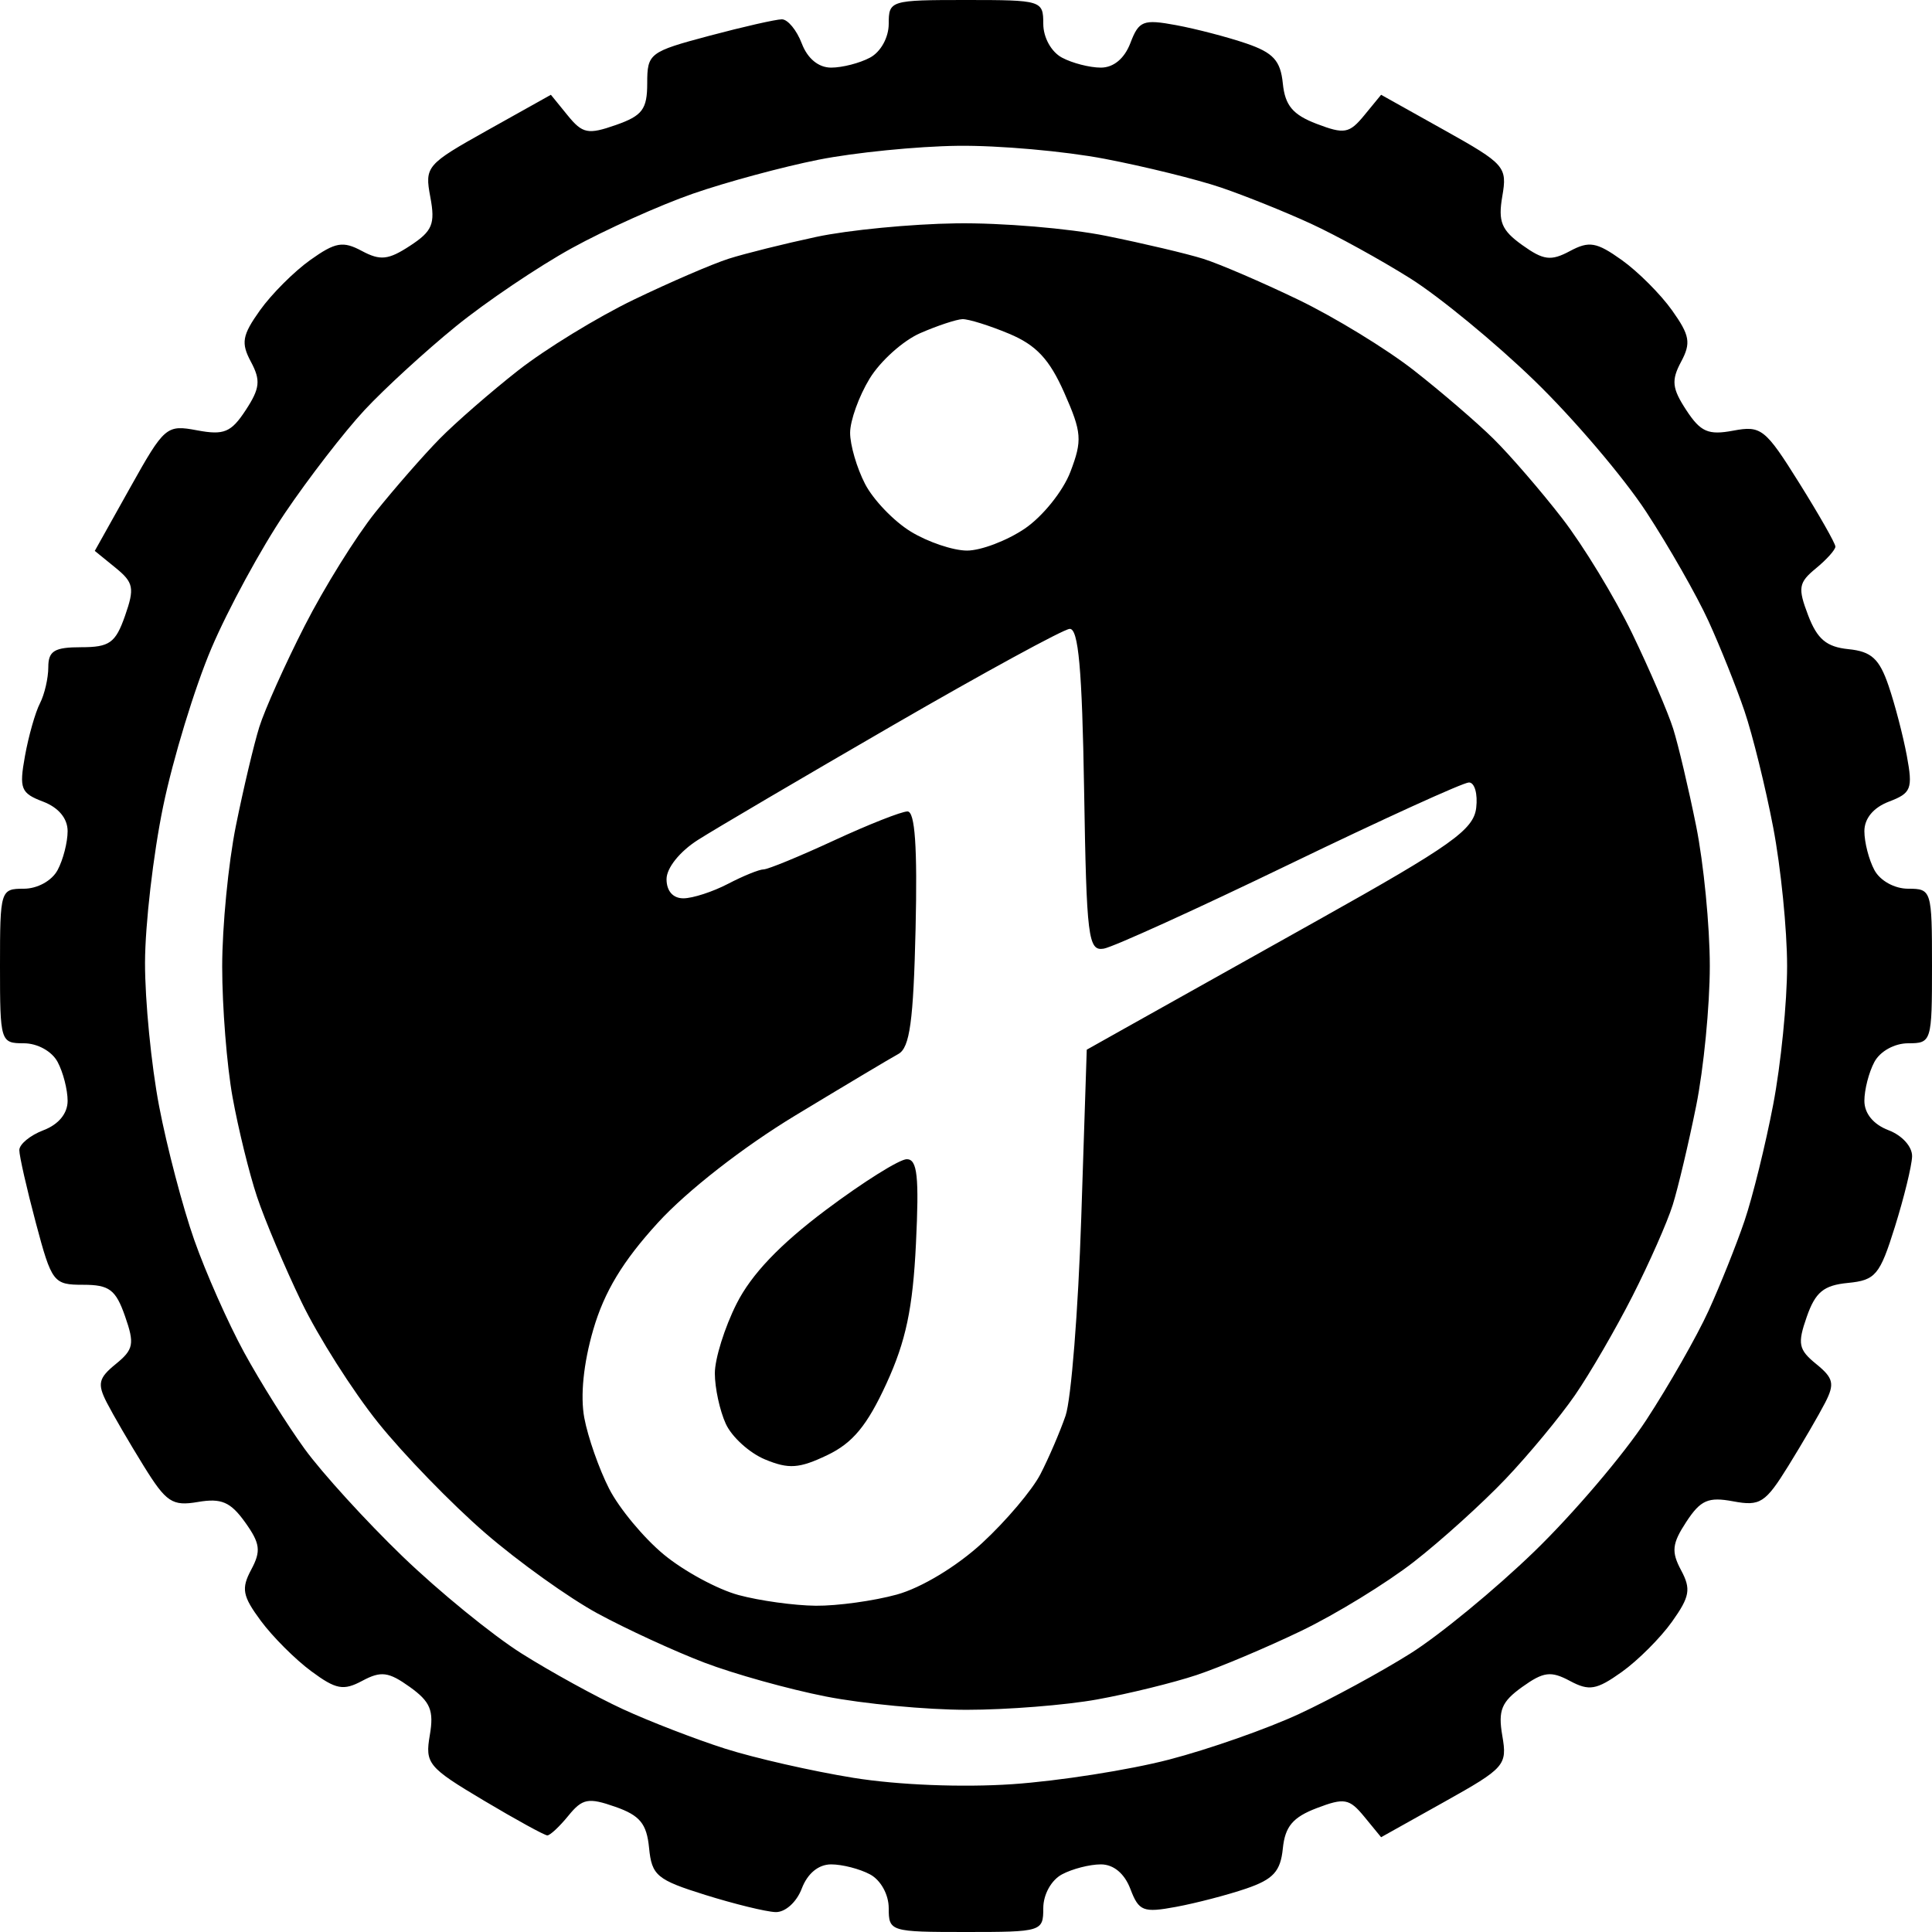 <svg width="500" height="500" viewBox="0 0 500 500" fill="#000000" xmlns="http://www.w3.org/2000/svg">
<path fill-rule="evenodd" clip-rule="evenodd" d="M230 6.162C230 9.695 227.938 13.428 225.165 14.912C222.505 16.335 217.978 17.5 215.103 17.5C211.828 17.5 208.99 15.165 207.5 11.25C206.192 7.812 203.875 5 202.348 5C200.82 5 192.355 6.923 183.535 9.273C168.063 13.395 167.5 13.825 167.5 21.527C167.5 28.285 166.252 29.948 159.375 32.355C152.178 34.875 150.755 34.59 146.91 29.865L142.57 24.53L126.202 33.682C110.322 42.565 109.883 43.078 111.368 51C112.675 57.97 111.913 59.81 106.143 63.59C100.513 67.28 98.43 67.505 93.645 64.945C88.748 62.322 86.787 62.667 80.302 67.285C76.12 70.263 70.263 76.12 67.285 80.302C62.667 86.787 62.322 88.748 64.945 93.645C67.505 98.43 67.28 100.513 63.59 106.143C59.81 111.913 57.97 112.675 51 111.368C43.078 109.883 42.565 110.322 33.682 126.202L24.53 142.57L29.865 146.91C34.59 150.755 34.875 152.178 32.355 159.375C29.898 166.392 28.35 167.5 21.005 167.5C14.078 167.5 12.5 168.458 12.5 172.665C12.5 175.505 11.523 179.723 10.33 182.04C9.135 184.355 7.395 190.478 6.463 195.643C4.93 204.128 5.383 205.27 11.133 207.455C15.152 208.985 17.5 211.803 17.5 215.103C17.5 217.978 16.335 222.505 14.912 225.165C13.428 227.938 9.695 230 6.162 230C0.125 230 0 230.41 0 250C0 269.59 0.125 270 6.162 270C9.695 270 13.428 272.062 14.912 274.835C16.335 277.495 17.5 282.022 17.5 284.897C17.5 288.172 15.165 291.01 11.25 292.5C7.812 293.808 5 296.125 5 297.652C5 299.18 6.923 307.645 9.273 316.465C13.395 331.937 13.825 332.5 21.527 332.5C28.285 332.5 29.948 333.748 32.355 340.625C34.867 347.8 34.585 349.25 29.955 353.018C25.483 356.658 25.145 358.133 27.655 363.018C29.275 366.17 33.557 373.527 37.175 379.367C43.028 388.817 44.575 389.845 51.25 388.705C57.285 387.677 59.663 388.703 63.42 393.95C67.345 399.433 67.6 401.392 65.02 406.215C62.39 411.127 62.745 413.035 67.495 419.458C70.545 423.583 76.418 429.455 80.543 432.505C86.965 437.255 88.873 437.61 93.785 434.98C98.608 432.4 100.567 432.655 106.05 436.58C111.387 440.403 112.33 442.668 111.235 449.053C109.972 456.4 110.78 457.38 125.127 465.928C133.505 470.918 140.94 475 141.652 475C142.365 475 144.818 472.705 147.1 469.9C150.725 465.448 152.263 465.155 159.23 467.595C165.61 469.827 167.368 471.965 167.98 478.245C168.68 485.385 170.002 486.492 182.5 490.397C190.063 492.76 198.248 494.762 200.688 494.847C203.205 494.935 206.153 492.298 207.5 488.75C208.99 484.835 211.828 482.5 215.103 482.5C217.978 482.5 222.505 483.665 225.165 485.088C227.938 486.573 230 490.305 230 493.838C230 499.875 230.41 500 250 500C269.59 500 270 499.875 270 493.838C270 490.305 272.062 486.573 274.835 485.088C277.495 483.665 282.022 482.5 284.897 482.5C288.197 482.5 291.015 484.847 292.545 488.867C294.735 494.63 295.855 495.067 304.357 493.495C309.522 492.537 317.688 490.41 322.5 488.768C329.523 486.37 331.398 484.322 331.995 478.392C332.57 472.7 334.578 470.305 340.745 467.95C347.92 465.212 349.2 465.445 353.09 470.182L357.43 475.47L373.797 466.317C389.482 457.545 390.108 456.832 388.795 449.207C387.668 442.642 388.57 440.433 393.95 436.58C399.463 432.633 401.375 432.39 406.285 435.018C411.27 437.688 413.175 437.36 419.697 432.715C423.88 429.737 429.737 423.88 432.715 419.697C437.332 413.212 437.678 411.253 435.055 406.355C432.495 401.57 432.72 399.487 436.41 393.857C440.11 388.21 442.103 387.338 448.543 388.543C455.52 389.848 456.873 388.977 462.825 379.367C466.443 373.527 470.725 366.17 472.345 363.018C474.855 358.133 474.518 356.658 470.045 353.018C465.443 349.273 465.142 347.775 467.595 340.77C469.827 334.39 471.965 332.632 478.245 332.02C485.385 331.32 486.492 329.998 490.397 317.5C492.76 309.937 494.762 301.752 494.847 299.312C494.935 296.795 492.298 293.847 488.75 292.5C484.835 291.01 482.5 288.172 482.5 284.897C482.5 282.022 483.665 277.495 485.088 274.835C486.573 272.062 490.305 270 493.838 270C499.875 270 500 269.59 500 250C500 230.41 499.875 230 493.838 230C490.305 230 486.573 227.938 485.088 225.165C483.665 222.505 482.5 217.978 482.5 215.103C482.5 211.803 484.847 208.985 488.867 207.455C494.63 205.265 495.067 204.145 493.495 195.643C492.537 190.478 490.41 182.312 488.768 177.5C486.37 170.477 484.322 168.603 478.392 168.005C472.7 167.43 470.305 165.422 467.95 159.255C465.235 152.137 465.455 150.79 469.948 147.1C472.728 144.818 475 142.28 475 141.46C475 140.642 470.785 133.23 465.633 124.99C456.845 110.93 455.79 110.095 448.553 111.453C442.098 112.663 440.112 111.795 436.41 106.143C432.72 100.513 432.495 98.43 435.055 93.645C437.678 88.748 437.332 86.787 432.715 80.302C429.737 76.12 423.88 70.263 419.697 67.285C413.175 62.64 411.27 62.312 406.285 64.983C401.375 67.61 399.463 67.368 393.95 63.42C388.57 59.568 387.668 57.358 388.795 50.792C390.108 43.167 389.482 42.455 373.797 33.682L357.43 24.53L353.09 29.817C349.2 34.555 347.92 34.788 340.745 32.05C334.578 29.695 332.57 27.3 331.995 21.608C331.398 15.678 329.523 13.63 322.5 11.232C317.688 9.59 309.522 7.463 304.357 6.505C295.855 4.933 294.735 5.37 292.545 11.133C291.015 15.152 288.197 17.5 284.897 17.5C282.022 17.5 277.495 16.335 274.835 14.912C272.062 13.428 270 9.695 270 6.162C270 0.125 269.59 0 250 0C230.41 0 230 0.125 230 6.162ZM285.885 41.102C296.24 43.083 309.782 46.425 315.977 48.528C322.172 50.633 332.642 54.84 339.245 57.883C345.847 60.922 357.437 67.305 365 72.065C372.563 76.825 387.005 88.715 397.093 98.485C407.18 108.255 420.215 123.562 426.058 132.5C431.9 141.438 439.148 154.153 442.163 160.755C445.18 167.358 449.368 177.828 451.473 184.023C453.575 190.218 456.918 203.76 458.898 214.115C460.88 224.468 462.5 240.617 462.5 250C462.5 259.383 460.88 275.532 458.898 285.885C456.918 296.24 453.575 309.782 451.473 315.977C449.368 322.172 445.18 332.642 442.163 339.245C439.148 345.847 431.9 358.562 426.058 367.5C420.215 376.438 407.18 391.745 397.093 401.515C387.005 411.285 372.563 423.17 365 427.925C357.437 432.68 344.503 439.71 336.258 443.545C328.01 447.382 312.822 452.712 302.507 455.392C292.19 458.072 273.96 460.93 261.995 461.745C249.037 462.625 232.41 461.963 220.877 460.103C210.23 458.383 195.262 454.98 187.615 452.537C179.967 450.095 168.095 445.507 161.23 442.342C154.367 439.18 142.563 432.693 135 427.928C127.437 423.163 113.55 411.835 104.14 402.757C94.728 393.677 83.35 381.187 78.855 375C74.36 368.813 67.305 357.563 63.175 350C59.045 342.437 53.235 329.335 50.263 320.882C47.29 312.432 43.203 296.865 41.18 286.29C39.155 275.712 37.515 259.003 37.532 249.155C37.55 239.308 39.655 221.123 42.21 208.745C44.765 196.368 50.39 177.935 54.71 167.782C59.03 157.632 67.593 141.885 73.74 132.788C79.888 123.693 89.155 111.7 94.332 106.138C99.513 100.575 110.142 90.828 117.955 84.478C125.77 78.127 139.27 69.02 147.955 64.235C156.642 59.453 170.767 53.097 179.345 50.117C187.922 47.135 202.547 43.182 211.845 41.333C221.142 39.483 237.37 37.865 247.905 37.735C258.44 37.605 275.532 39.12 285.885 41.102ZM211.25 61.31C203 63.078 192.82 65.612 188.63 66.942C184.438 68.272 173.348 73.058 163.983 77.573C154.618 82.09 141.172 90.32 134.102 95.865C127.035 101.41 117.87 109.39 113.74 113.597C109.607 117.807 102.135 126.352 97.135 132.59C92.135 138.827 83.903 152.055 78.84 161.985C73.78 171.915 68.5 183.688 67.108 188.145C65.715 192.603 62.985 204.125 61.042 213.75C59.097 223.375 57.505 239.763 57.502 250.165C57.502 260.57 58.705 275.758 60.18 283.915C61.655 292.075 64.502 303.677 66.51 309.7C68.517 315.722 73.705 327.995 78.035 336.975C82.365 345.955 91.295 360.013 97.877 368.213C104.458 376.415 116.895 389.232 125.515 396.695C134.133 404.16 147.27 413.562 154.705 417.59C162.142 421.617 174.532 427.323 182.237 430.265C189.945 433.21 204.125 437.165 213.75 439.055C223.375 440.947 239.763 442.495 250.165 442.497C260.57 442.497 275.758 441.295 283.915 439.82C292.075 438.345 303.677 435.497 309.7 433.49C315.722 431.482 327.937 426.323 336.847 422.028C345.755 417.73 358.827 409.715 365.897 404.212C372.965 398.71 383.66 389.042 389.663 382.73C395.665 376.415 403.733 366.675 407.593 361.082C411.453 355.49 418.16 343.93 422.5 335.392C426.838 326.857 431.52 316.245 432.905 311.812C434.29 307.377 437.015 295.875 438.957 286.25C440.902 276.625 442.495 260.312 442.495 250C442.495 239.688 440.902 223.375 438.957 213.75C437.015 204.125 434.348 192.82 433.03 188.63C431.715 184.438 426.942 173.348 422.427 163.983C417.91 154.618 409.735 141.172 404.258 134.102C398.783 127.035 390.803 117.795 386.525 113.573C382.25 109.35 372.965 101.37 365.897 95.84C358.827 90.31 345.382 82.09 336.017 77.573C326.652 73.058 315.562 68.285 311.37 66.97C307.18 65.653 295.875 62.985 286.25 61.042C276.625 59.097 259.188 57.638 247.5 57.8C235.812 57.962 219.5 59.542 211.25 61.31ZM261.135 86.362C268.165 89.3 271.59 92.96 275.427 101.632C279.975 111.912 280.132 113.937 277.022 122.105C275.12 127.102 269.8 133.713 265.168 136.835C260.543 139.95 253.832 142.495 250.255 142.49C246.677 142.485 240.148 140.285 235.748 137.6C231.345 134.918 226 129.353 223.873 125.235C221.743 121.118 220.005 115.16 220.01 112C220.015 108.837 222.288 102.53 225.058 97.983C227.83 93.438 233.732 88.138 238.175 86.207C242.615 84.275 247.52 82.653 249.07 82.597C250.62 82.545 256.05 84.237 261.135 86.362ZM280.565 204.375C281.192 242.733 281.62 246.188 285.645 245.51C288.063 245.105 309.72 235.26 333.77 223.635C357.82 212.01 378.697 202.5 380.165 202.5C381.632 202.5 382.475 205.463 382.04 209.083C381.36 214.74 375.645 218.8 341.25 238.048C319.25 250.358 296.75 262.957 291.25 266.045L281.25 271.66L279.825 315.205C279.04 339.155 277.213 362.19 275.763 366.395C274.31 370.602 271.383 377.41 269.255 381.525C267.125 385.643 260.337 393.662 254.167 399.347C247.62 405.382 238.438 410.927 232.103 412.67C226.133 414.312 216.698 415.613 211.135 415.563C205.57 415.51 196.57 414.265 191.135 412.795C185.698 411.325 176.998 406.612 171.803 402.32C166.608 398.027 160.233 390.355 157.635 385.267C155.04 380.18 152.152 371.945 151.22 366.97C150.15 361.262 151.002 352.835 153.527 344.145C156.387 334.303 161.175 326.382 170.275 316.425C177.818 308.17 192.347 296.837 205.885 288.647C218.46 281.037 230.438 273.89 232.5 272.763C235.45 271.153 236.4 264.245 236.952 240.357C237.44 219.215 236.805 210 234.858 210C233.318 210 224.768 213.375 215.855 217.5C206.943 221.625 198.732 225 197.612 225C196.49 225 192.35 226.68 188.41 228.735C184.472 230.788 179.282 232.475 176.875 232.485C174.168 232.495 172.5 230.603 172.5 227.523C172.5 224.635 175.913 220.372 180.625 217.372C185.092 214.525 207.875 201.13 231.25 187.603C254.625 174.078 275.13 162.895 276.815 162.755C279.097 162.565 280.055 173.182 280.565 204.375ZM213.75 313.125C201.808 322.082 194.462 329.793 190.625 337.405C187.533 343.54 185 351.642 185 355.412C185 359.18 186.27 365.055 187.825 368.462C189.377 371.872 193.957 376.032 198.002 377.707C204.125 380.245 206.823 380.058 214.083 376.595C220.683 373.448 224.41 368.942 229.395 358.092C234.44 347.107 236.233 338.63 237.048 321.875C237.893 304.485 237.408 300 234.68 300C232.795 300 223.375 305.907 213.75 313.125Z" fill="#000000"/>
</svg>
